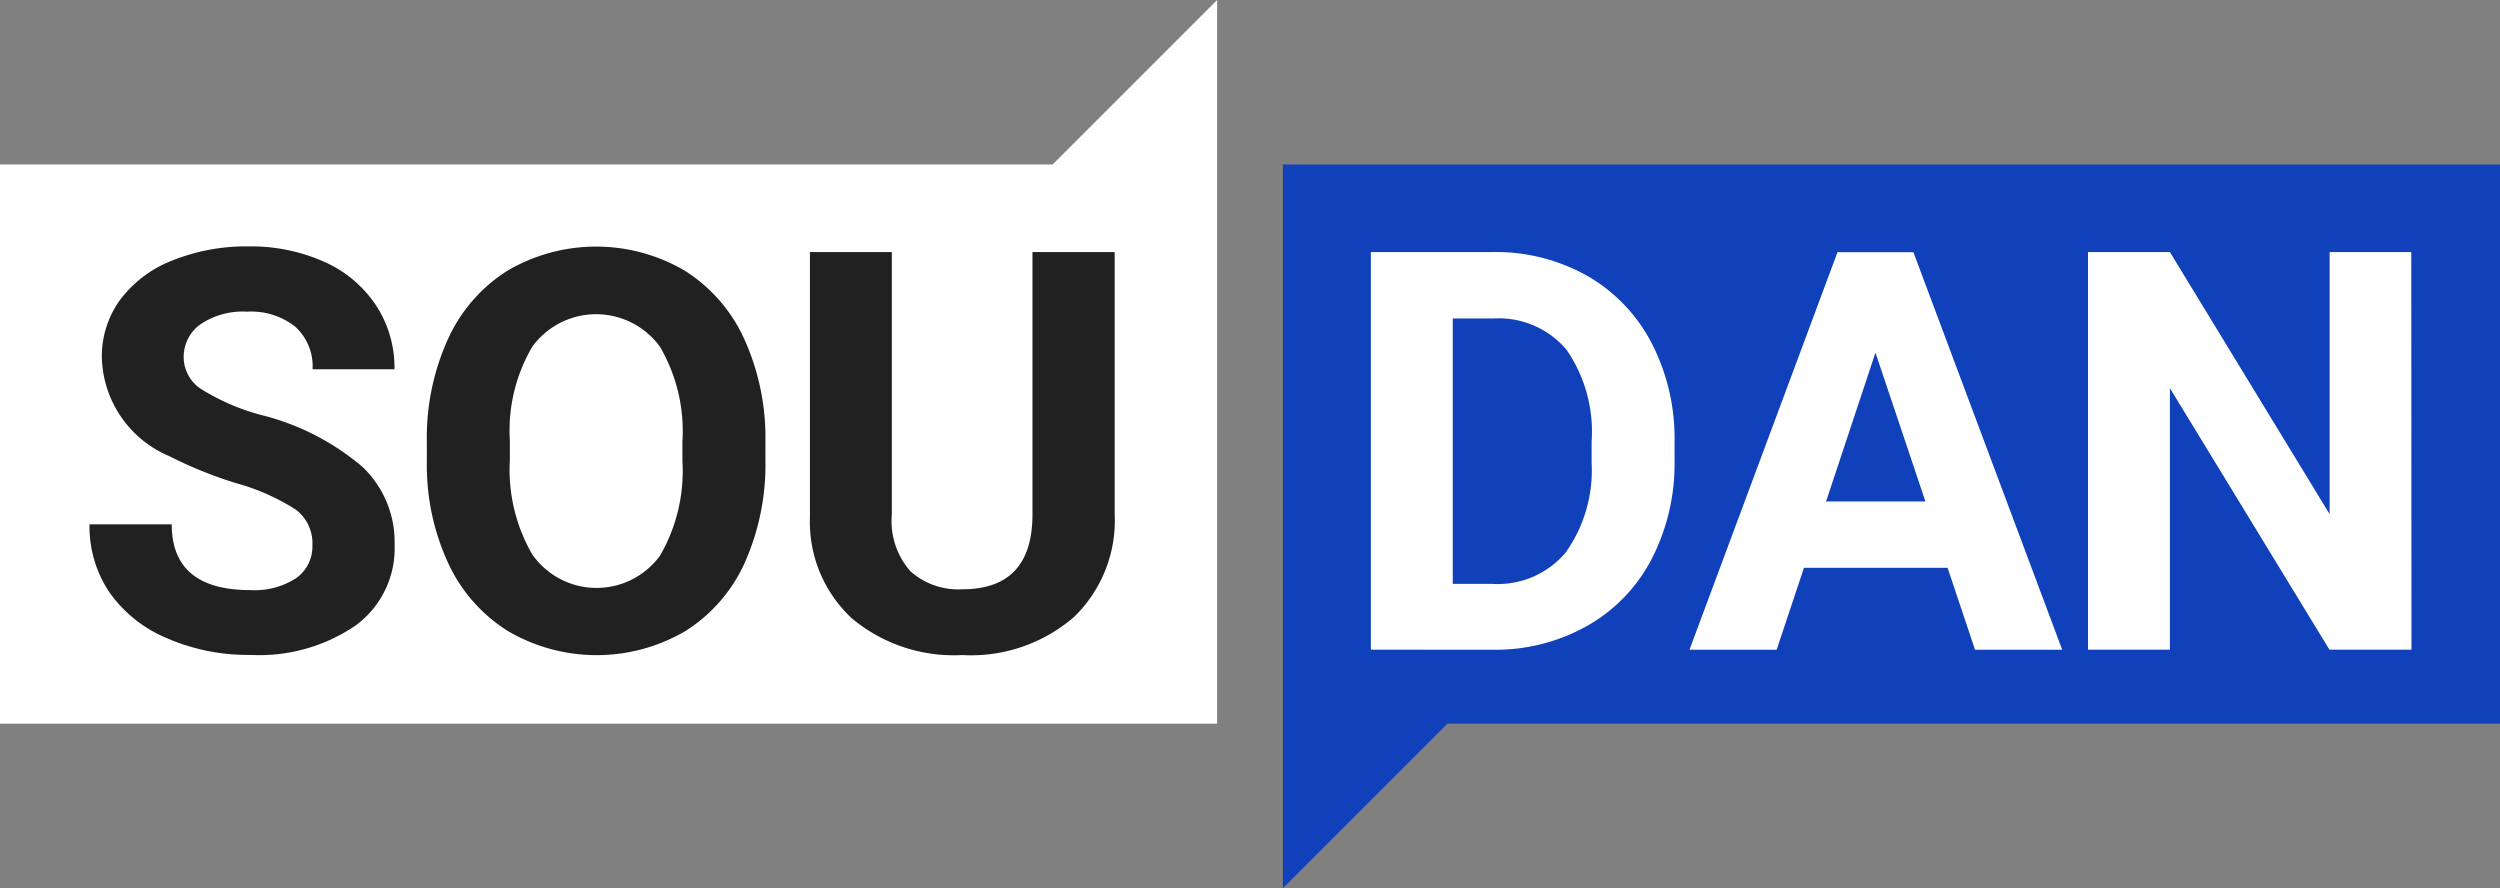 <svg xmlns="http://www.w3.org/2000/svg" width="76" height="27" viewBox="0 0 76 27"><rect x="0" y="0" width="76" height="27" fill="#808080" stroke="none"/><g transform="translate(-442.385 -266.038)"><path d="M474.385,271.038h-32v17h37v-22Z" fill="#fff" style="isolation:isolate"/><path d="M481.385,271.038v22l5-5h32v-17Z" fill="#1040ba"/><path d="M451.882,282.617a1.278,1.278,0,0,0-.5-1.083,6.539,6.539,0,0,0-1.793-.8,12.623,12.623,0,0,1-2.05-.826,3.346,3.346,0,0,1-2.058-3,2.923,2.923,0,0,1,.55-1.748,3.613,3.613,0,0,1,1.585-1.2,5.983,5.983,0,0,1,2.32-.431,5.442,5.442,0,0,1,2.308.469,3.677,3.677,0,0,1,1.573,1.324,3.458,3.458,0,0,1,.56,1.942h-2.49a1.63,1.63,0,0,0-.523-1.291,2.152,2.152,0,0,0-1.469-.46,2.293,2.293,0,0,0-1.42.386,1.219,1.219,0,0,0-.506,1.017,1.162,1.162,0,0,0,.594.987,6.666,6.666,0,0,0,1.747.747,7.567,7.567,0,0,1,3.1,1.586,3.156,3.156,0,0,1,.971,2.357,2.906,2.906,0,0,1-1.187,2.461,5.191,5.191,0,0,1-3.2.893,6.149,6.149,0,0,1-2.541-.511,4.012,4.012,0,0,1-1.747-1.4,3.583,3.583,0,0,1-.6-2.059h2.5q0,2,2.391,2a2.322,2.322,0,0,0,1.386-.36A1.177,1.177,0,0,0,451.882,282.617Z" fill="rgba(0,0,0,0.87)"/><path d="M465.654,280.019a7.314,7.314,0,0,1-.631,3.13,4.754,4.754,0,0,1-1.806,2.075,5.333,5.333,0,0,1-5.374.008,4.791,4.791,0,0,1-1.827-2.063,7.083,7.083,0,0,1-.655-3.083v-.6a7.255,7.255,0,0,1,.643-3.142,4.789,4.789,0,0,1,1.818-2.083,5.323,5.323,0,0,1,5.37,0,4.789,4.789,0,0,1,1.818,2.083,7.264,7.264,0,0,1,.644,3.134Zm-2.524-.55a5.088,5.088,0,0,0-.681-2.888,2.4,2.4,0,0,0-3.876-.013,5.02,5.02,0,0,0-.688,2.862v.589a5.142,5.142,0,0,0,.68,2.872,2.386,2.386,0,0,0,3.885.038,5.124,5.124,0,0,0,.681-2.868Z" fill="rgba(0,0,0,0.87)"/><path d="M476.271,273.7v7.961a4.075,4.075,0,0,1-1.241,3.137,4.782,4.782,0,0,1-3.391,1.154,4.836,4.836,0,0,1-3.362-1.12,4.005,4.005,0,0,1-1.27-3.08V273.7h2.49v7.977a2.3,2.3,0,0,0,.569,1.731,2.18,2.18,0,0,0,1.573.544q2.1,0,2.133-2.208V273.7Z" fill="rgba(0,0,0,0.87)"/><path d="M484.059,285.788V273.7h3.719a5.66,5.66,0,0,1,2.85.718,5.019,5.019,0,0,1,1.963,2.042,6.308,6.308,0,0,1,.7,3.009v.557a6.309,6.309,0,0,1-.693,3,4.955,4.955,0,0,1-1.955,2.034,5.673,5.673,0,0,1-2.847.73Zm2.49-10.069v8.069h1.2a2.7,2.7,0,0,0,2.233-.954,4.32,4.32,0,0,0,.788-2.731v-.64a4.383,4.383,0,0,0-.763-2.793,2.7,2.7,0,0,0-2.233-.95Z" fill="#fff"/><path d="M501.591,283.3h-4.366l-.83,2.49h-2.65l4.5-12.086h2.307l4.524,12.086h-2.65Zm-3.694-2.017h3.021l-1.519-4.524Z" fill="#fff"/><path d="M515.694,285.788H513.2l-4.85-7.95v7.95h-2.49V273.7h2.49l4.856,7.969V273.7h2.482Z" fill="#fff"/></g></svg>